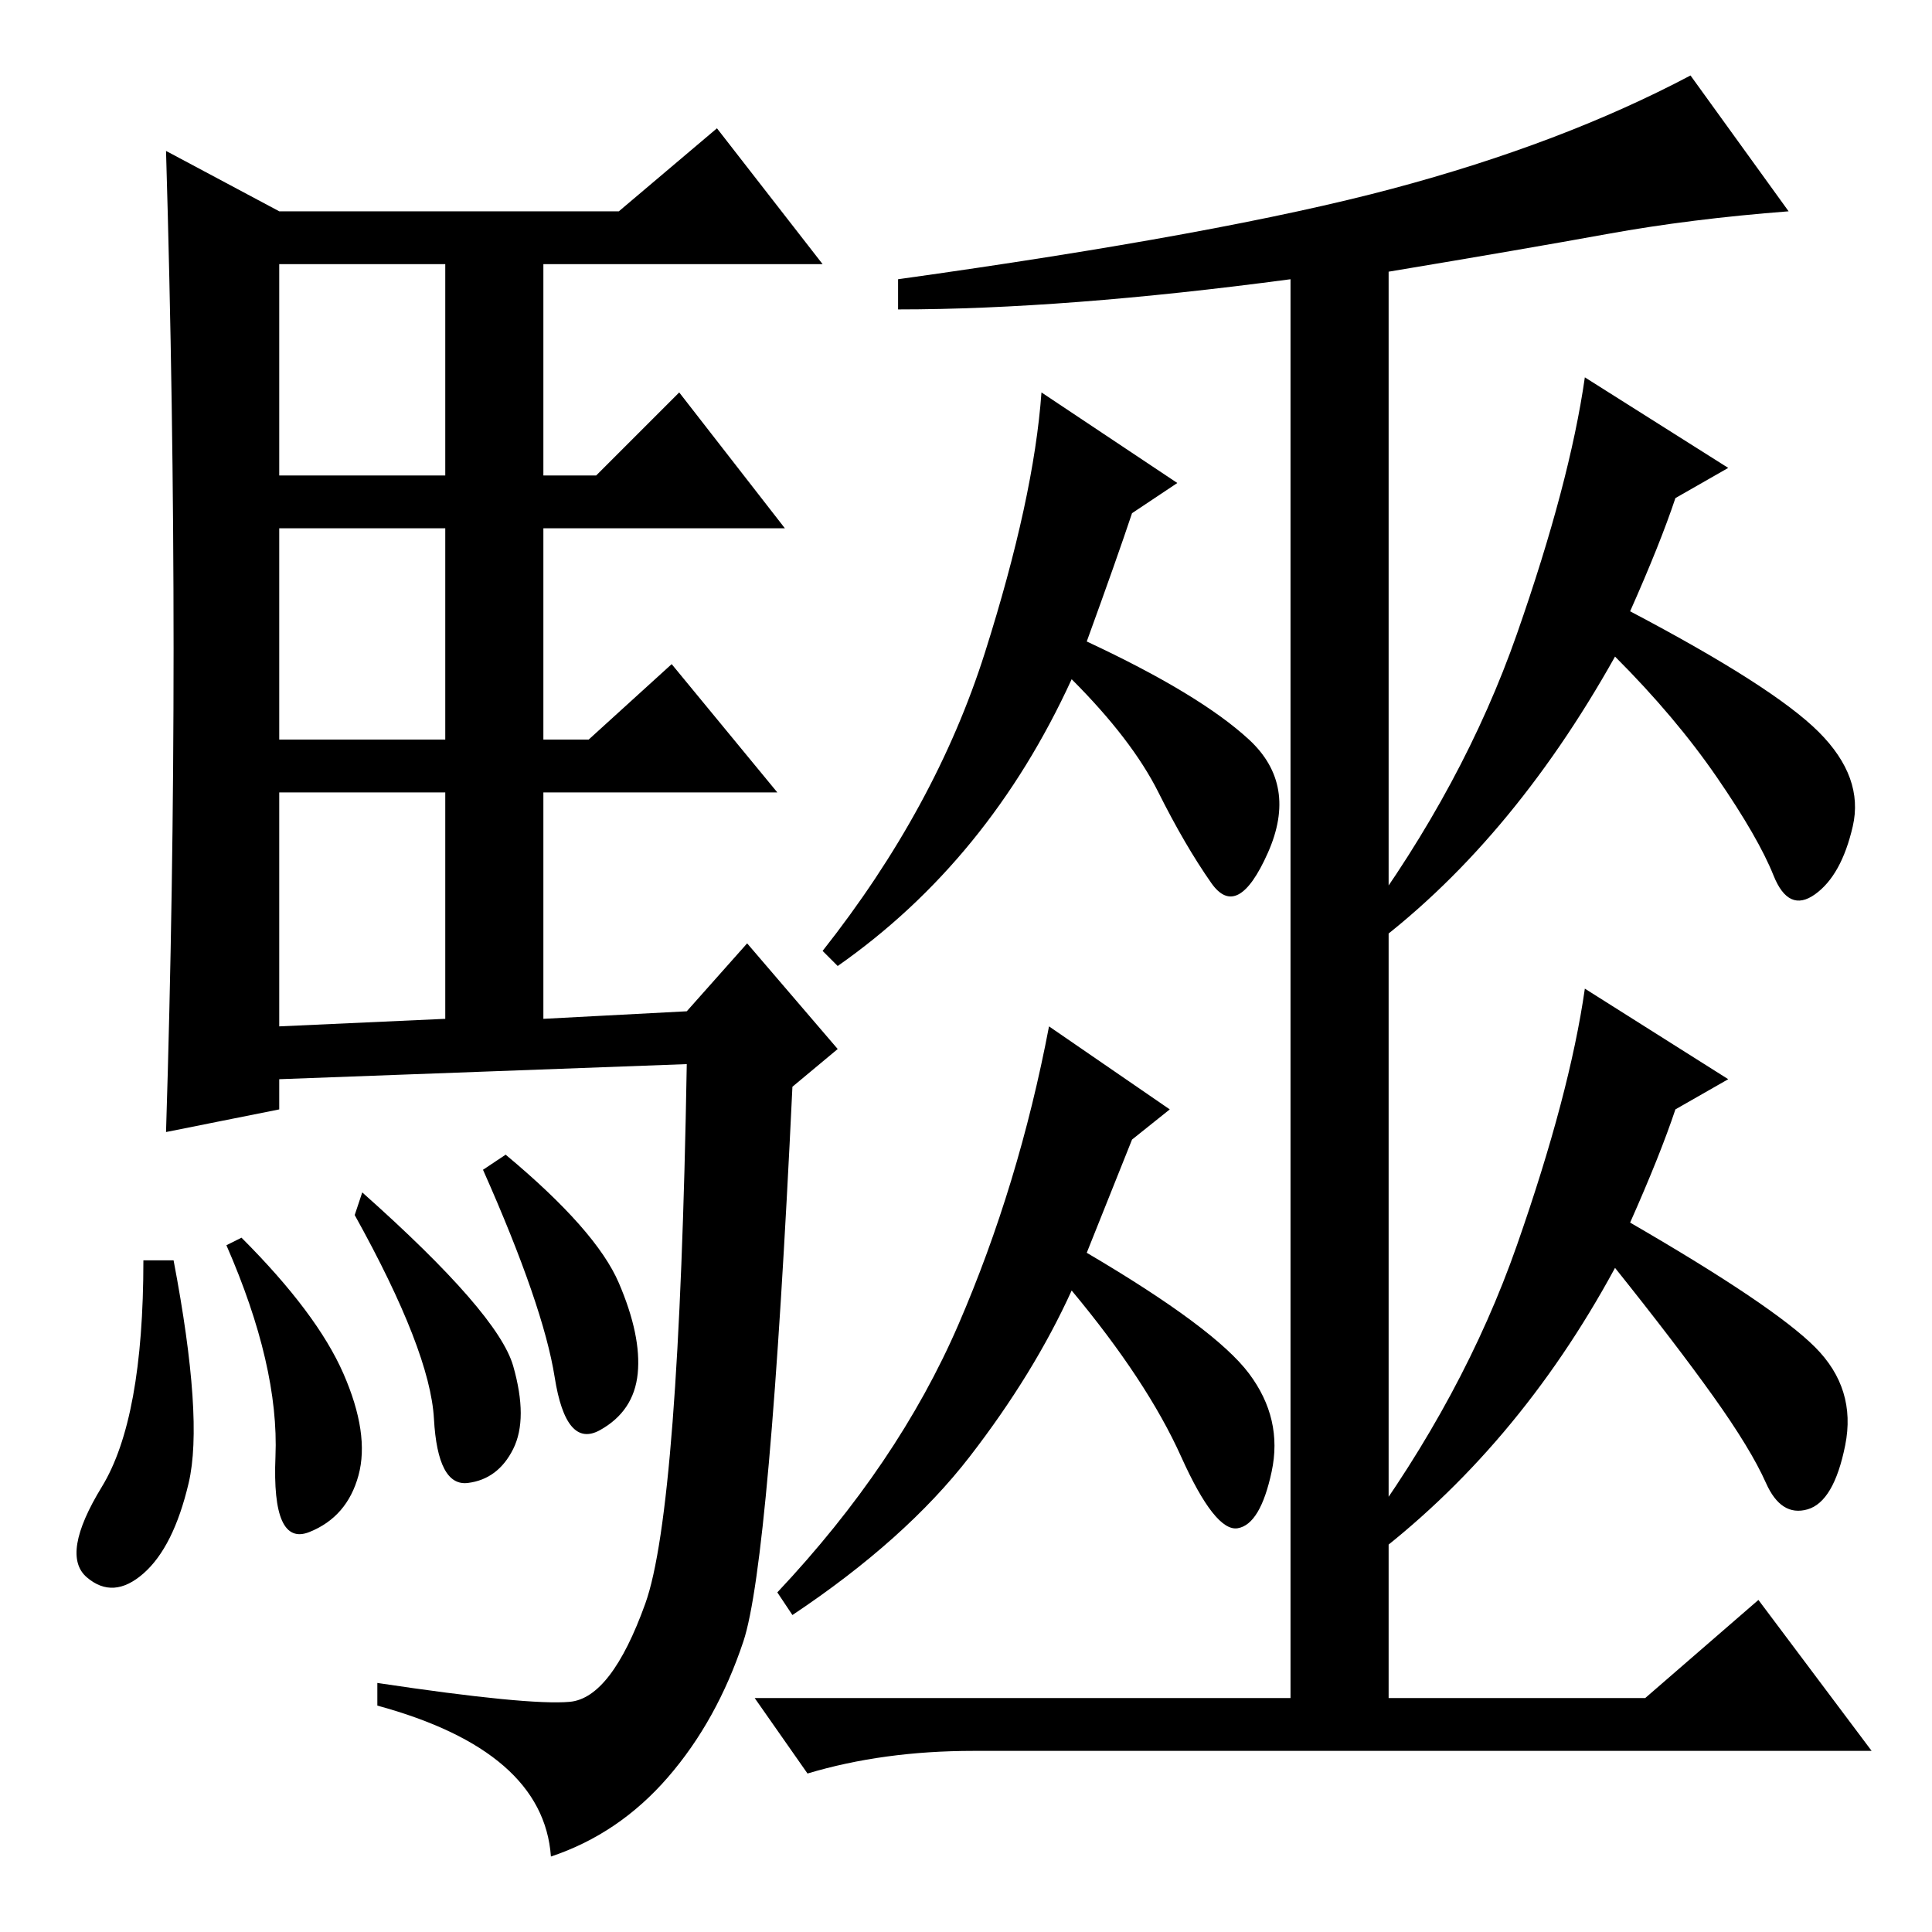 <?xml version="1.0" standalone="no"?>
<!DOCTYPE svg PUBLIC "-//W3C//DTD SVG 1.1//EN" "http://www.w3.org/Graphics/SVG/1.1/DTD/svg11.dtd" >
<svg xmlns="http://www.w3.org/2000/svg" xmlns:xlink="http://www.w3.org/1999/xlink" version="1.1" viewBox="0 -36 256 256">
  <g transform="matrix(1 0 0 -1 0 220)">
   <path fill="currentColor"
d="M23 170q0 32 -1 66l15 -8h45l13 11l14 -18h-37v-28h7l11 11l14 -18h-32v-28h6l11 10l14 -17h-31v-30l19 1l8 9l12 -14l-6 -5q-3 -63 -6.5 -73.5t-10 -18t-15.5 -10.5q-1 14 -23 20v3q20 -3 25.5 -2.5t10 13t5.5 71.5l-54 -2v-4l-15 -3q1 32 1 64zM37 193h22v28h-22v-28z
M37 158h22v28h-22v-28zM37 120l22 1v30h-22v-31zM23 89q4 -21 2 -29.5t-6 -12t-7.5 -0.5t2 12t5.5 30h4zM32 92q10 -10 13.5 -18t2 -13.5t-6.5 -7.5t-4.5 10t-6.5 28zM48 98q18 -16 20 -23t0 -11t-6 -4.5t-4.5 8.5t-10.5 27zM67 103q12 -10 15 -17t2.5 -12t-5 -7.5t-6 7
t-9.5 27.5zM184 27h-13v192q-30 -4 -52 -4v4q43 6 65.5 12t39.5 15l13 -18q-13 -1 -24 -3t-29 -5v-193zM144 90q17 -10 21.5 -16t3 -13t-4.5 -7.5t-7.5 9.5t-14.5 22q-5 -11 -13.5 -22t-23.5 -21l-2 3q16 17 24 35.5t12 39.5l16 -11l-5 -4zM216 175q19 -10 25 -16t4.5 -12.5
t-5 -9t-5.5 2.5t-7.5 13t-13.5 16q-14 -25 -33 -39l-1 3q14 19 21 39t9 34l19 -12l-7 -4q-2 -6 -6 -15zM144 171q15 -7 21.5 -13t2.5 -15t-7.5 -4t-7 12t-11.5 15q-11 -24 -31 -38l-2 2q15 19 21.5 39.5t7.5 34.5l18 -12l-6 -4q-2 -6 -6 -17zM218 31l15 13l15 -20h-119
q-12 0 -22 -3l-7 10h118zM216 94q19 -11 24.5 -16.5t4 -13t-5 -8.5t-5.5 3.5t-7 11.5t-13 17q-13 -24 -33 -39l-1 3q14 19 21 39t9 34l19 -12l-7 -4q-2 -6 -6 -15z" />
  </g>

</svg>
